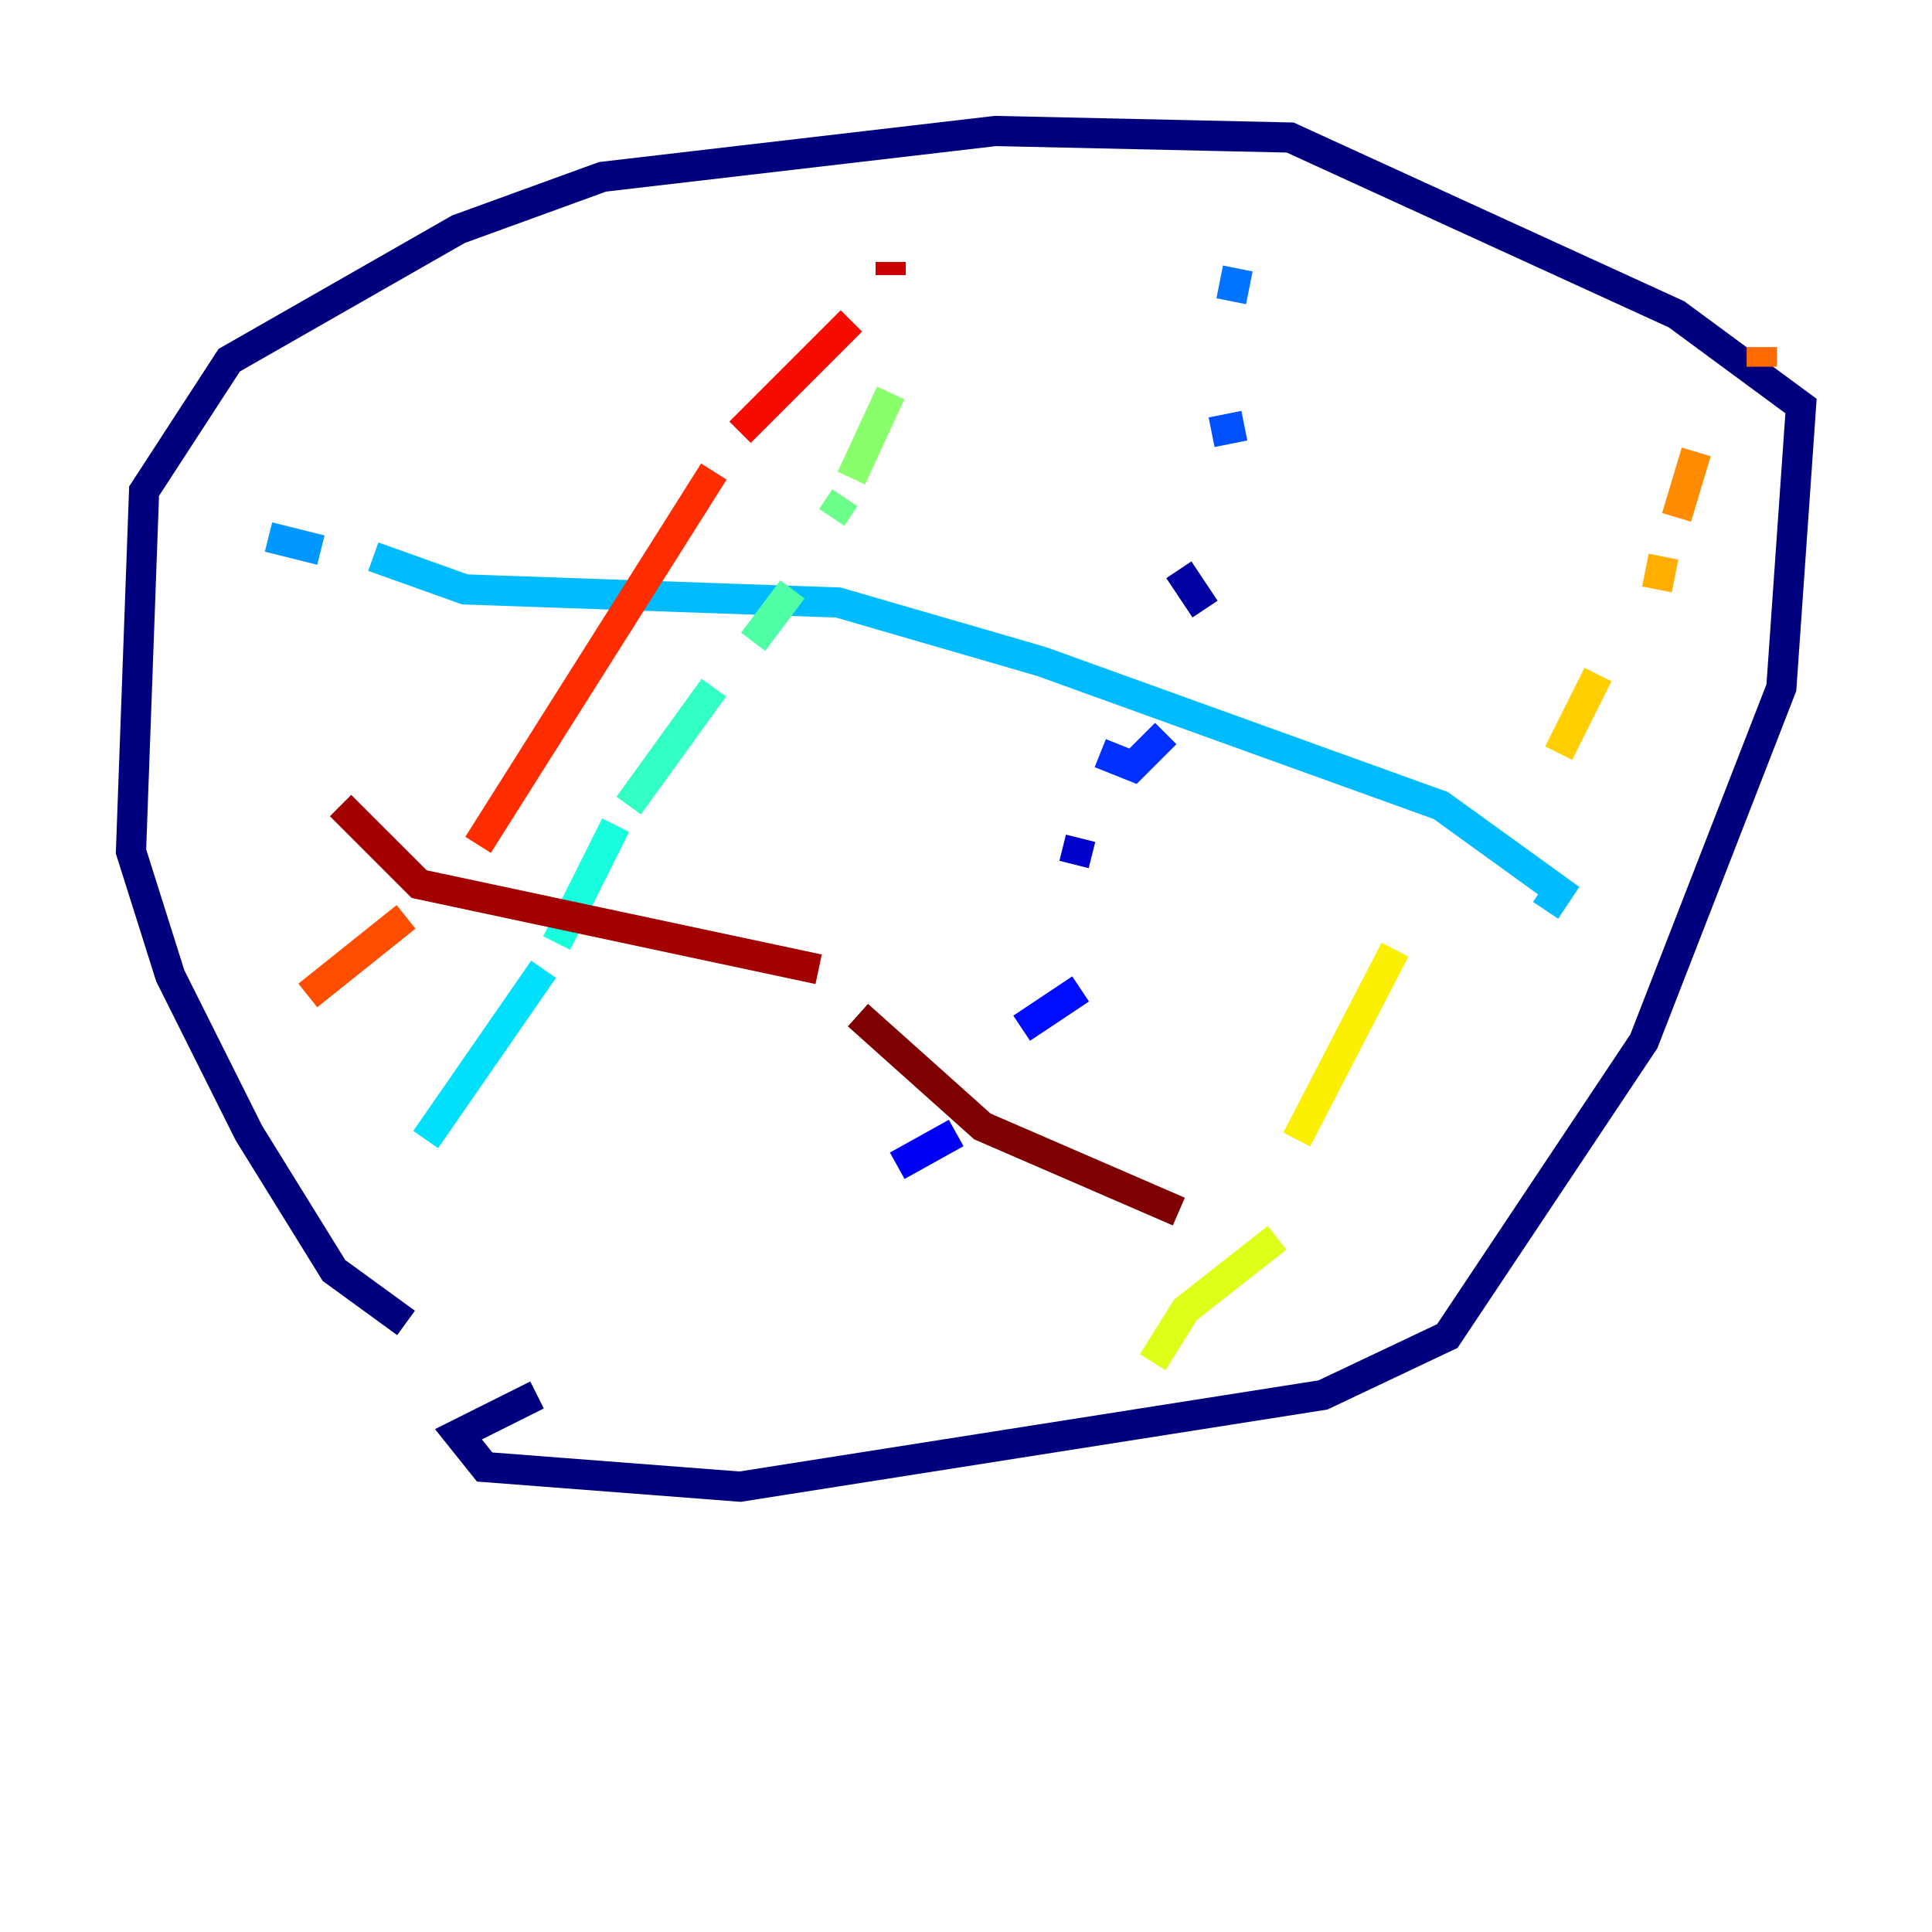 <?xml version="1.0" encoding="utf-8" ?>
<svg baseProfile="tiny" height="128" version="1.2" viewBox="0,0,128,128" width="128" xmlns="http://www.w3.org/2000/svg" xmlns:ev="http://www.w3.org/2001/xml-events" xmlns:xlink="http://www.w3.org/1999/xlink"><defs /><polyline fill="none" points="26.902,87.647 22.129,84.176 16.488,75.064 11.281,64.651 8.678,56.407 9.546,32.542 15.186,23.864 30.373,15.186 39.919,11.715 65.953,8.678 85.478,9.112 111.078,20.827 119.322,26.902 118.02,45.559 108.909,68.99 95.891,88.515 87.647,92.42 49.031,98.495 32.108,97.193 30.373,95.024 35.58,92.42" stroke="#00007f" stroke-width="2" /><polyline fill="none" points="78.102,37.749 79.837,40.352" stroke="#0000a3" stroke-width="2" /><polyline fill="none" points="71.593,55.539 71.159,57.275" stroke="#0000cc" stroke-width="2" /><polyline fill="none" points="59.444,77.234 63.349,75.064" stroke="#0000f5" stroke-width="2" /><polyline fill="none" points="67.688,68.122 71.593,65.519" stroke="#000cff" stroke-width="2" /><polyline fill="none" points="72.895,49.898 75.064,50.766 77.234,48.597" stroke="#0030ff" stroke-width="2" /><polyline fill="none" points="80.271,28.637 82.441,28.203" stroke="#0050ff" stroke-width="2" /><polyline fill="none" points="82.007,17.79 81.573,19.959" stroke="#0074ff" stroke-width="2" /><polyline fill="none" points="17.79,35.58 21.261,36.447" stroke="#0098ff" stroke-width="2" /><polyline fill="none" points="24.732,36.881 30.807,39.051 55.539,39.919 68.99,43.824 95.458,53.37 103.268,59.01 102.4,60.312" stroke="#00bcff" stroke-width="2" /><polyline fill="none" points="28.203,75.498 36.014,64.217" stroke="#00e0fa" stroke-width="2" /><polyline fill="none" points="36.881,62.481 40.786,54.671" stroke="#18ffdd" stroke-width="2" /><polyline fill="none" points="41.654,53.37 47.295,45.559" stroke="#32ffc3" stroke-width="2" /><polyline fill="none" points="49.898,42.522 52.502,39.051" stroke="#4fffa6" stroke-width="2" /><polyline fill="none" points="55.105,34.278 55.973,32.976" stroke="#6cff89" stroke-width="2" /><polyline fill="none" points="56.407,31.675 59.01,26.034" stroke="#89ff6c" stroke-width="2" /><polyline fill="none" points="62.481,21.261 62.481,21.261" stroke="#a6ff4f" stroke-width="2" /><polyline fill="none" points="62.915,20.393 62.915,20.393" stroke="#c3ff32" stroke-width="2" /><polyline fill="none" points="76.366,90.251 78.536,86.78 84.61,82.007" stroke="#ddff18" stroke-width="2" /><polyline fill="none" points="85.912,75.498 92.42,62.915" stroke="#faf000" stroke-width="2" /><polyline fill="none" points="103.268,49.898 105.871,44.691" stroke="#ffcf00" stroke-width="2" /><polyline fill="none" points="109.776,39.051 110.21,36.881" stroke="#ffae00" stroke-width="2" /><polyline fill="none" points="111.078,34.278 112.38,29.939" stroke="#ff8c00" stroke-width="2" /><polyline fill="none" points="116.719,22.997 116.719,24.298" stroke="#ff6b00" stroke-width="2" /><polyline fill="none" points="20.393,65.953 26.902,60.746" stroke="#ff4d00" stroke-width="2" /><polyline fill="none" points="31.675,55.973 47.295,31.241" stroke="#ff2c00" stroke-width="2" /><polyline fill="none" points="49.031,28.637 56.407,21.261" stroke="#f50b00" stroke-width="2" /><polyline fill="none" points="59.01,17.356 59.01,18.224" stroke="#cc0000" stroke-width="2" /><polyline fill="none" points="22.563,53.37 27.77,58.576 54.237,64.217" stroke="#a30000" stroke-width="2" /><polyline fill="none" points="56.841,67.254 65.085,74.63 78.102,80.271" stroke="#7f0000" stroke-width="2" /></svg>